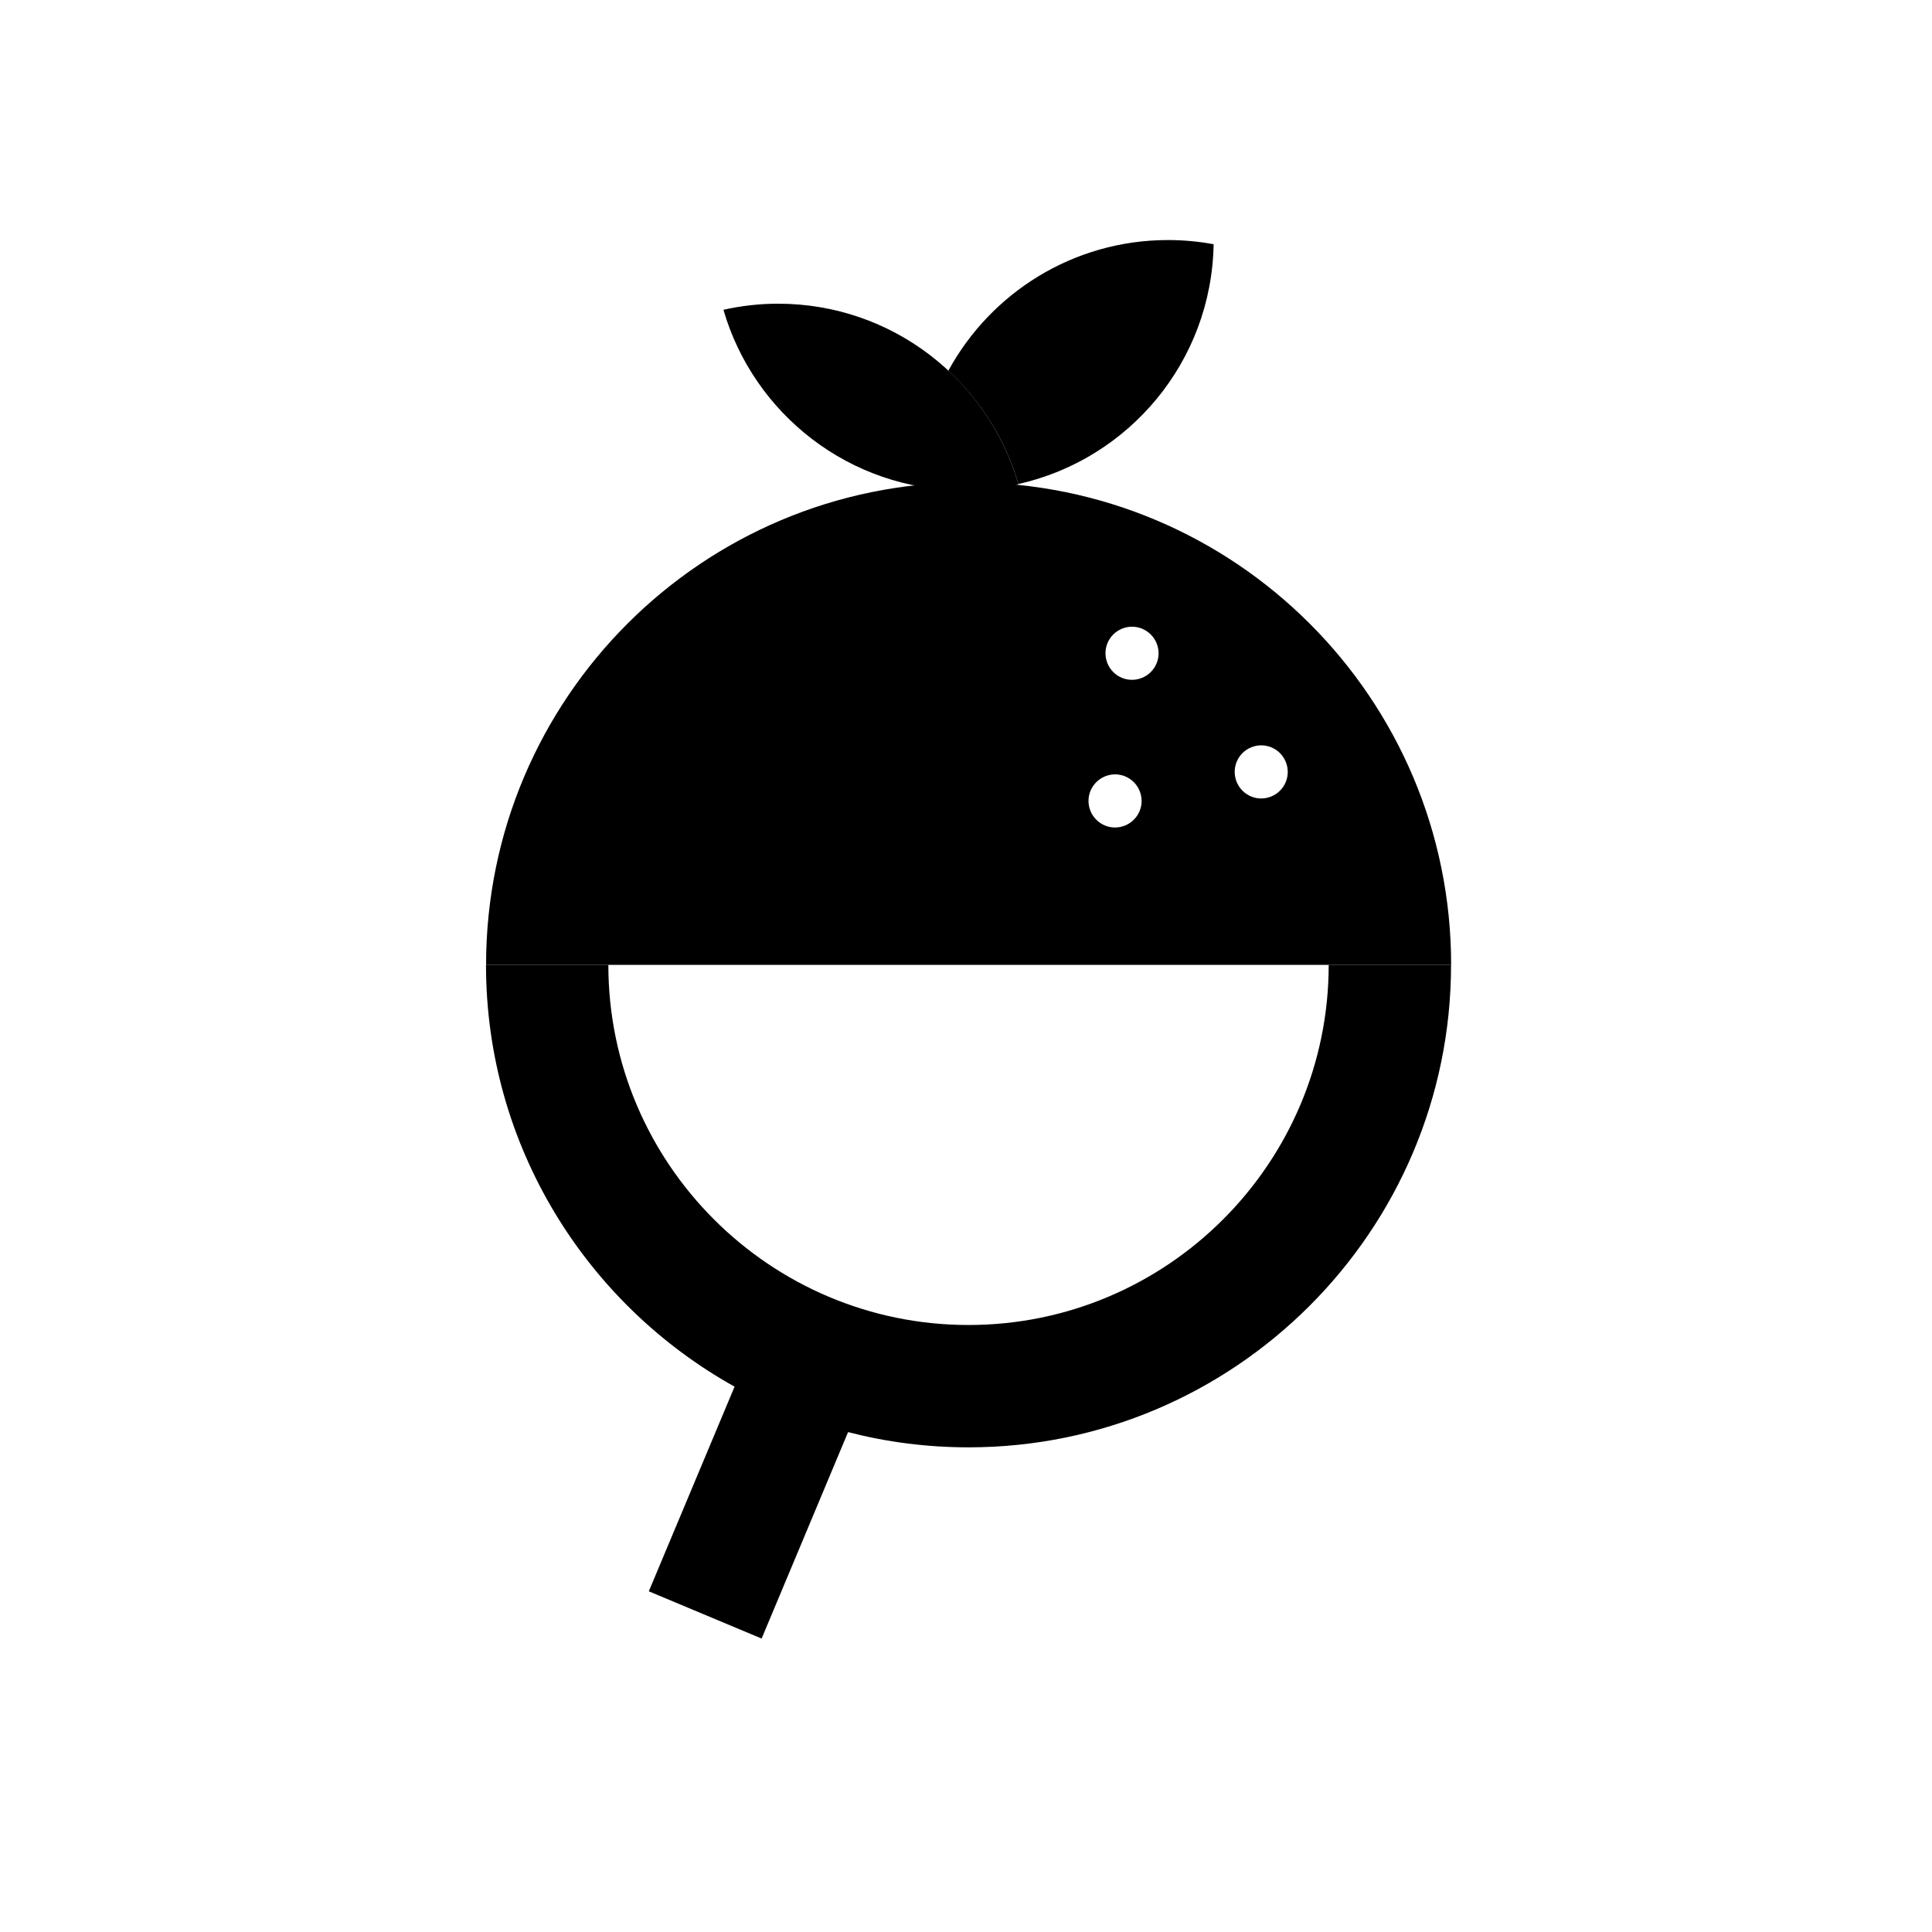 <svg width="150" height="150" viewBox="0 0 150 150" fill="none" xmlns="http://www.w3.org/2000/svg">
<g clip-path="url(#clip0_1689_285)">
<path d="M75.203 37.451C54.514 37.451 37.739 54.226 37.739 74.914H112.666C112.666 54.226 95.891 37.451 75.203 37.451ZM88.284 63.333C87.647 64.276 86.367 64.533 85.424 63.896C84.481 63.26 84.224 61.98 84.861 61.036C85.498 60.093 86.778 59.836 87.721 60.473C88.664 61.11 88.921 62.39 88.284 63.333ZM89.601 51.868C88.964 52.811 87.684 53.068 86.741 52.431C85.798 51.794 85.547 50.514 86.177 49.571C86.814 48.628 88.094 48.371 89.038 49.008C89.981 49.645 90.238 50.925 89.601 51.868ZM99.633 61.079C98.996 62.022 97.716 62.28 96.773 61.643C95.83 61.006 95.579 59.726 96.209 58.782C96.84 57.839 98.126 57.582 99.07 58.219C100.013 58.856 100.264 60.136 99.633 61.079Z" fill="black"/>
<path d="M57.031 107.662L50.374 123.549L59.132 127.217L65.844 111.189C68.833 111.961 71.969 112.371 75.196 112.371C95.854 112.371 112.659 95.566 112.659 74.908H103.16C103.16 90.33 90.618 102.872 75.196 102.872C59.775 102.872 47.232 90.33 47.232 74.908H37.733C37.733 88.976 45.529 101.249 57.025 107.656L57.031 107.662Z" fill="black"/>
<path d="M90.691 18.637C83.323 18.637 76.923 22.74 73.628 28.785C76.164 31.143 78.075 34.162 79.067 37.58C87.641 35.657 94.072 28.081 94.225 18.961C93.08 18.753 91.898 18.637 90.691 18.637Z" fill="black"/>
<path d="M60.412 23.579C58.954 23.579 57.533 23.744 56.167 24.051C58.513 32.147 65.979 38.069 74.829 38.069C76.286 38.069 77.707 37.904 79.073 37.598C76.727 29.501 69.262 23.579 60.412 23.579Z" fill="black"/>
</g>
<defs>
<clipPath id="clip0_1689_285">
<rect width="150" height="150" fill="white"/>
</clipPath>
</defs>
</svg>
